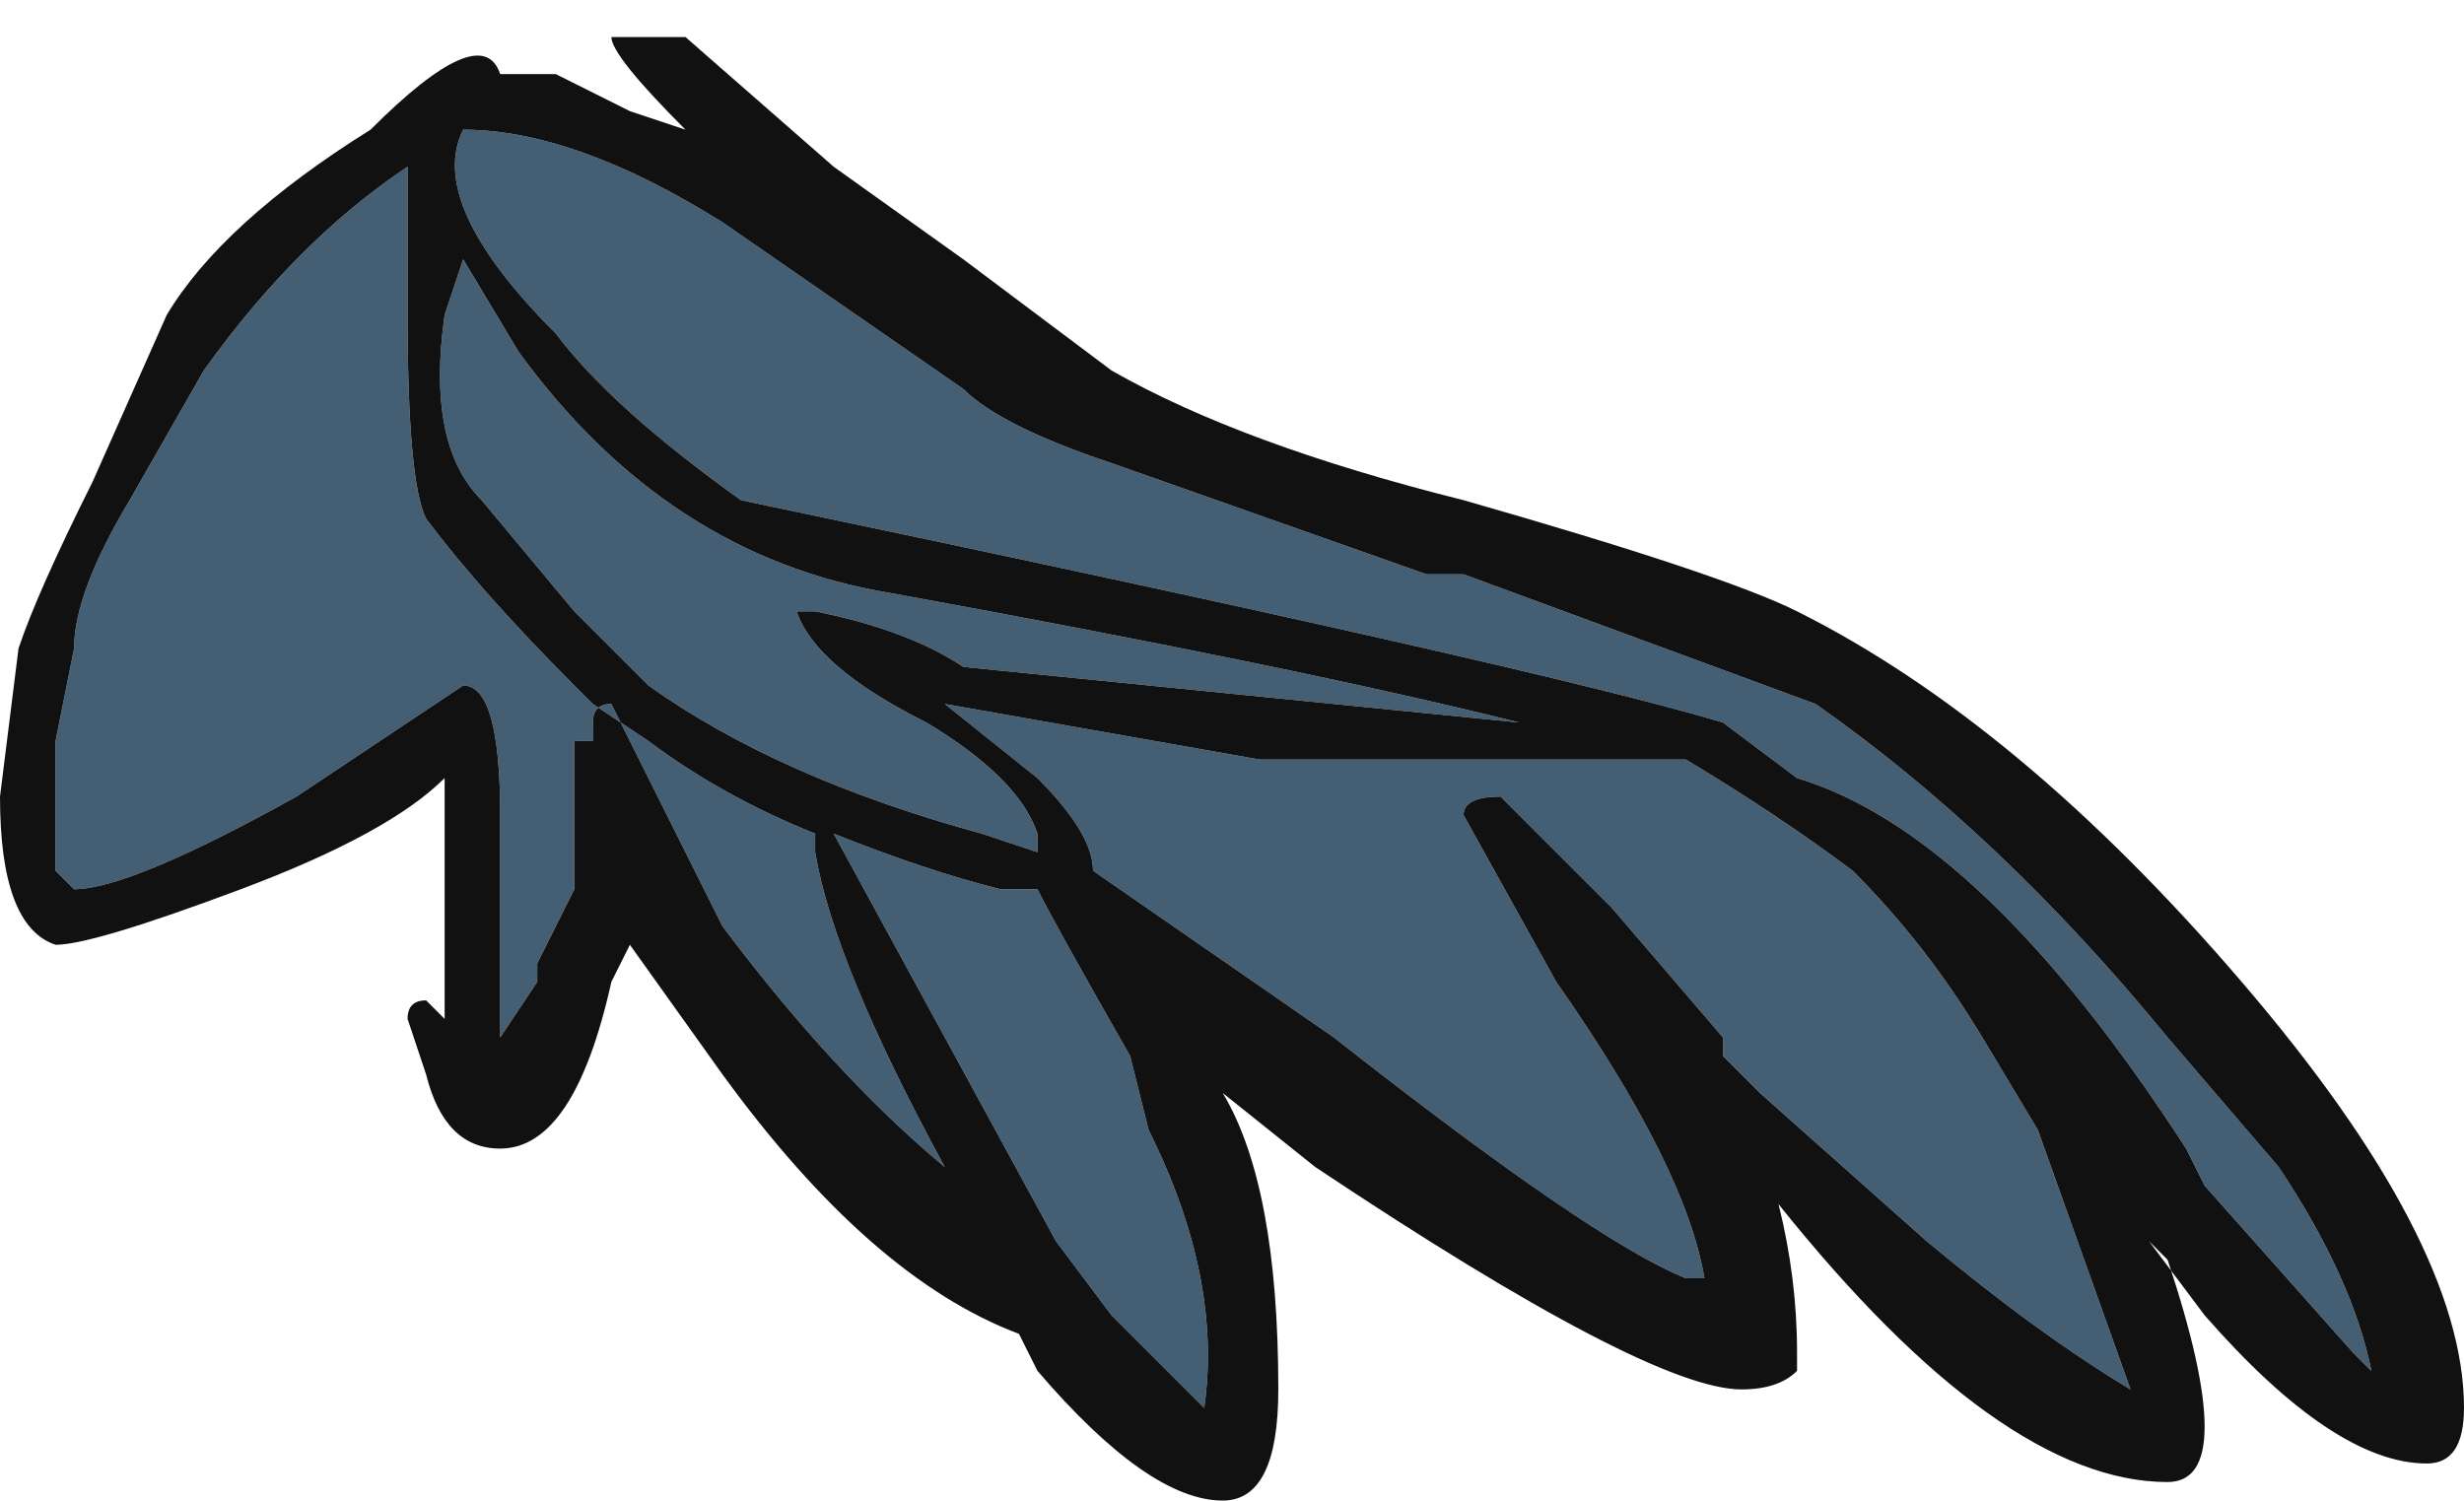 <?xml version="1.0" encoding="UTF-8" standalone="no"?>
<svg xmlns:ffdec="https://www.free-decompiler.com/flash" xmlns:xlink="http://www.w3.org/1999/xlink" ffdec:objectType="frame" height="28.35px" width="46.55px" xmlns="http://www.w3.org/2000/svg">
  <g transform="matrix(1.0, 0.0, 0.0, 1.0, 0.0, 0.0)">
    <use ffdec:characterId="1084" height="4.05" transform="matrix(7.0, 0.0, 0.0, 7.0, 0.0, 0.0)" width="6.65" xlink:href="#shape0"/>
  </g>
  <defs>
    <g id="shape0" transform="matrix(1.0, 0.0, 0.0, 1.0, 0.0, 0.0)">
      <path d="M5.85 2.8 L6.15 3.15 Q6.35 3.45 6.4 3.7 L6.35 3.65 5.95 3.2 5.9 3.1 Q5.35 2.25 4.85 2.1 L4.65 1.95 Q4.15 1.8 2.0 1.35 1.65 1.1 1.5 0.9 1.15 0.55 1.25 0.35 1.55 0.35 1.95 0.6 L2.6 1.05 Q2.7 1.15 3.0 1.25 L3.85 1.55 3.95 1.55 4.9 1.9 Q5.4 2.25 5.85 2.8 M1.1 0.45 L1.1 0.85 Q1.1 1.3 1.15 1.4 1.3 1.6 1.55 1.85 L1.6 1.9 1.75 2.0 Q1.95 2.15 2.2 2.25 L2.2 2.3 Q2.25 2.6 2.55 3.15 2.25 2.9 1.95 2.5 L1.65 1.9 Q1.6 1.9 1.6 1.95 L1.6 2.0 1.55 2.0 1.55 2.4 1.45 2.6 1.45 2.65 1.35 2.8 1.35 2.2 Q1.35 1.85 1.25 1.85 L0.8 2.15 Q0.35 2.4 0.2 2.4 L0.15 2.35 0.15 2.0 0.2 1.75 Q0.2 1.6 0.35 1.35 L0.55 1.0 Q0.8 0.65 1.1 0.45 M2.15 1.65 Q2.2 1.8 2.5 1.95 2.75 2.1 2.8 2.25 L2.8 2.3 2.65 2.25 Q2.1 2.1 1.75 1.85 L1.55 1.65 1.3 1.35 Q1.15 1.2 1.2 0.85 L1.25 0.7 1.4 0.95 Q1.8 1.5 2.4 1.6 3.5 1.8 4.1 1.95 L2.6 1.8 Q2.45 1.7 2.2 1.65 L2.15 1.65 M4.35 2.45 L4.05 2.15 Q3.95 2.15 3.95 2.2 L4.2 2.65 Q4.55 3.15 4.6 3.45 L4.55 3.45 Q4.3 3.35 3.6 2.8 L2.95 2.35 Q2.95 2.25 2.8 2.1 L2.55 1.9 3.4 2.05 4.55 2.05 Q4.8 2.2 5.0 2.35 5.2 2.55 5.35 2.8 L5.5 3.05 5.75 3.75 Q5.5 3.6 5.2 3.35 L4.75 2.95 4.65 2.85 4.65 2.8 4.35 2.45 M3.05 2.85 L3.1 3.05 Q3.3 3.45 3.25 3.8 L3.0 3.55 2.85 3.35 2.25 2.25 Q2.5 2.35 2.7 2.4 L2.8 2.4 Q2.85 2.5 3.05 2.85" fill="#445f73" fill-rule="evenodd" stroke="none"/>
      <path d="M5.85 2.8 Q5.4 2.25 4.9 1.9 L3.95 1.55 3.85 1.55 3.0 1.25 Q2.7 1.15 2.6 1.05 L1.95 0.6 Q1.55 0.35 1.25 0.35 1.15 0.55 1.5 0.9 1.65 1.1 2.0 1.35 4.15 1.8 4.65 1.95 L4.85 2.1 Q5.35 2.25 5.9 3.1 L5.95 3.2 6.35 3.65 6.4 3.7 Q6.35 3.45 6.15 3.15 L5.85 2.8 M5.85 3.4 Q5.95 3.7 5.95 3.85 5.95 4.0 5.85 4.0 5.4 4.0 4.8 3.25 4.85 3.45 4.85 3.65 L4.85 3.7 Q4.8 3.75 4.7 3.75 4.45 3.75 3.55 3.15 L3.3 2.95 Q3.45 3.2 3.45 3.75 3.45 4.05 3.3 4.05 3.1 4.05 2.8 3.7 L2.75 3.6 Q2.35 3.45 1.95 2.9 L1.7 2.55 1.65 2.65 Q1.55 3.1 1.35 3.1 1.2 3.1 1.15 2.9 L1.1 2.75 Q1.1 2.7 1.15 2.7 L1.2 2.75 1.2 2.1 Q1.05 2.25 0.65 2.4 0.25 2.55 0.15 2.55 0.0 2.5 0.0 2.15 L0.05 1.75 Q0.1 1.6 0.25 1.3 L0.45 0.85 Q0.6 0.6 1.0 0.35 1.3 0.05 1.35 0.2 L1.5 0.2 1.7 0.3 1.85 0.35 Q1.65 0.15 1.65 0.1 L1.85 0.1 2.25 0.45 2.6 0.7 3.0 1.0 Q3.35 1.2 3.95 1.35 4.65 1.55 4.85 1.65 5.45 1.95 6.05 2.65 6.65 3.35 6.65 3.8 6.65 3.95 6.55 3.95 6.3 3.95 5.95 3.55 L5.8 3.35 5.85 3.4 M3.05 2.85 Q2.85 2.5 2.8 2.4 L2.7 2.4 Q2.5 2.35 2.25 2.25 L2.85 3.35 3.0 3.55 3.25 3.8 Q3.3 3.45 3.1 3.05 L3.05 2.85 M4.35 2.45 L4.65 2.8 4.65 2.85 4.75 2.95 5.2 3.35 Q5.5 3.6 5.75 3.75 L5.5 3.05 5.35 2.8 Q5.2 2.55 5.0 2.35 4.8 2.2 4.55 2.05 L3.4 2.05 2.55 1.9 2.8 2.1 Q2.95 2.25 2.95 2.35 L3.6 2.8 Q4.3 3.35 4.55 3.45 L4.6 3.45 Q4.55 3.15 4.2 2.65 L3.95 2.2 Q3.95 2.15 4.05 2.15 L4.35 2.45 M2.15 1.65 L2.2 1.65 Q2.45 1.7 2.6 1.8 L4.1 1.95 Q3.5 1.8 2.4 1.6 1.8 1.5 1.4 0.95 L1.25 0.7 1.2 0.85 Q1.15 1.2 1.3 1.35 L1.55 1.65 1.75 1.85 Q2.1 2.1 2.65 2.25 L2.8 2.3 2.8 2.25 Q2.75 2.1 2.5 1.95 2.2 1.8 2.15 1.65 M1.1 0.45 Q0.8 0.65 0.55 1.0 L0.35 1.35 Q0.2 1.6 0.2 1.75 L0.15 2.0 0.15 2.35 0.2 2.4 Q0.35 2.4 0.8 2.15 L1.25 1.85 Q1.35 1.85 1.35 2.2 L1.35 2.8 1.45 2.65 1.45 2.6 1.55 2.4 1.55 2.0 1.6 2.0 1.6 1.95 Q1.6 1.9 1.65 1.9 L1.95 2.5 Q2.25 2.9 2.55 3.15 2.25 2.6 2.2 2.3 L2.2 2.25 Q1.95 2.15 1.75 2.0 L1.6 1.9 1.55 1.85 Q1.3 1.6 1.15 1.4 1.1 1.3 1.1 0.85 L1.1 0.45" fill="#111111" fill-rule="evenodd" stroke="none"/>
    </g>
  </defs>
</svg>

